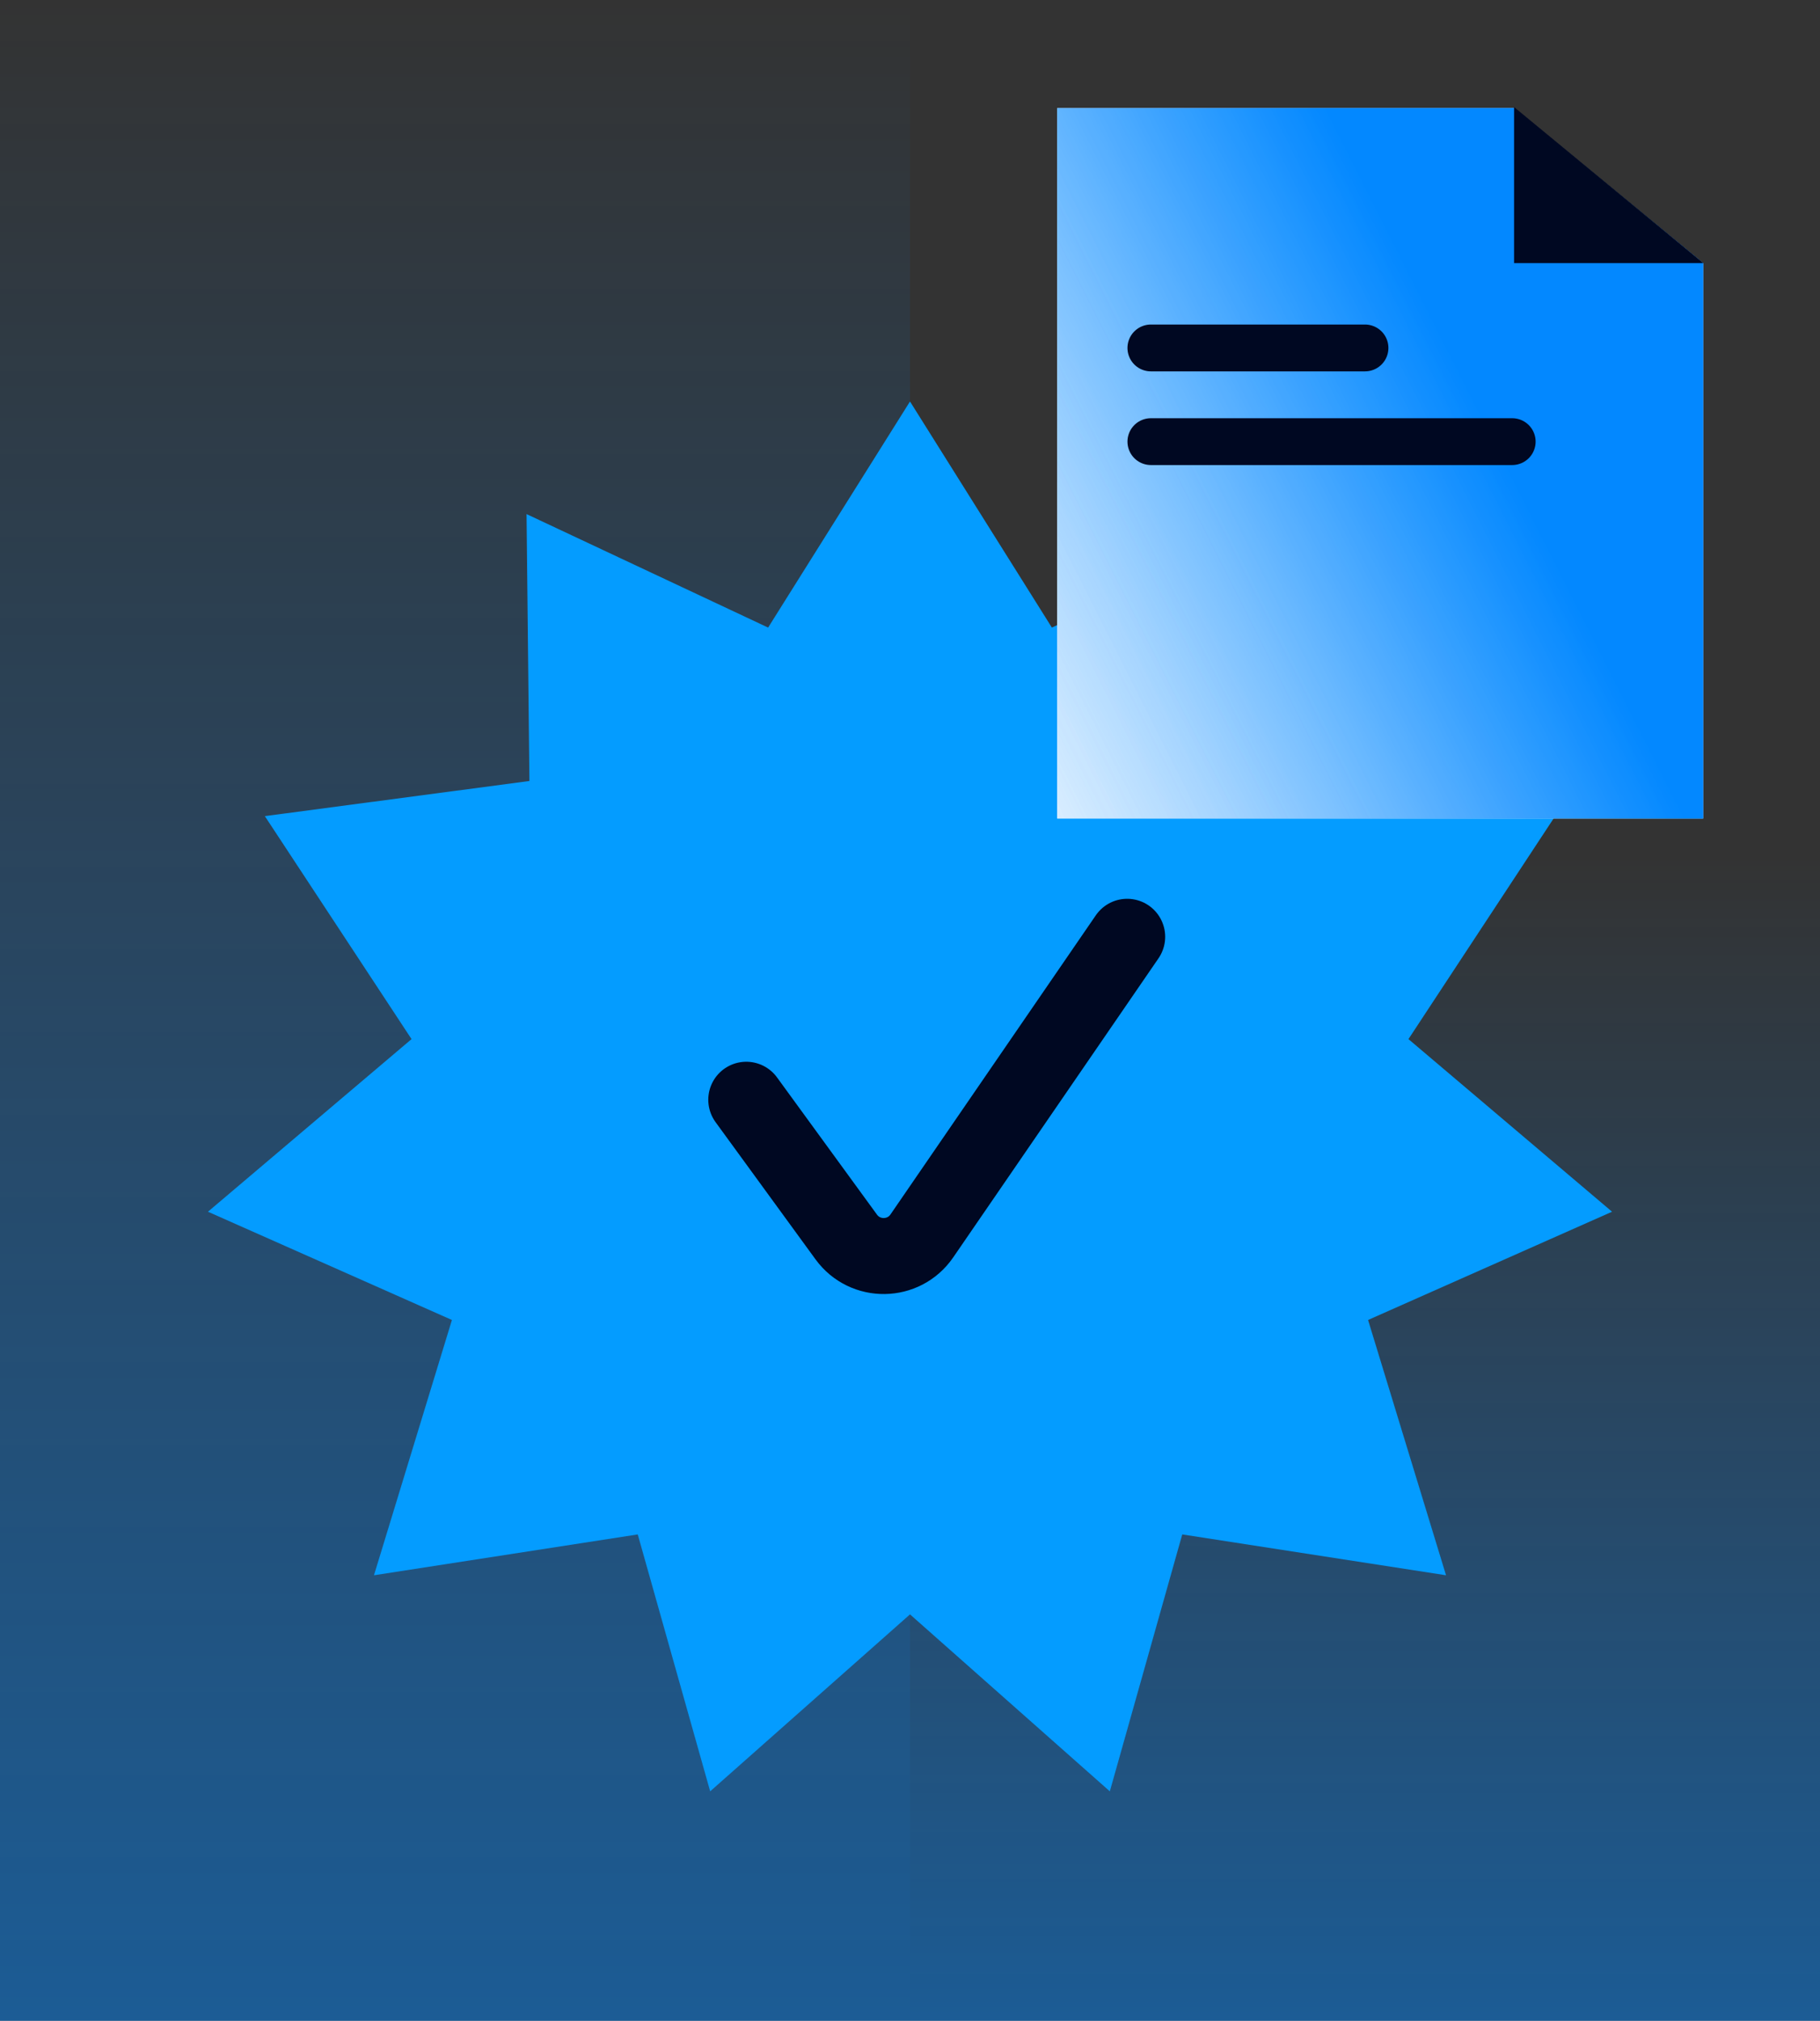 <svg width="136" height="151" viewBox="0 0 136 151" fill="none" xmlns="http://www.w3.org/2000/svg">
<rect x="0" y="0" width="136" height="151" fill="#333333" stroke="none"/>
<rect width="68" height="151" fill="url(#paint0_linear_1_8484)" fill-opacity="0.48"/>
<rect x="68" y="64" width="68" height="87" fill="url(#paint1_linear_1_8484)" fill-opacity="0.48"/>
<path d="M68 30L78.602 46.894L96.654 38.414L96.439 58.358L116.21 60.983L105.247 77.645L120.461 90.543L102.229 98.632L108.055 117.708L88.344 114.656L82.932 133.853L68 120.63L53.068 133.853L47.656 114.656L27.945 117.708L33.77 98.632L15.54 90.543L30.753 77.645L19.79 60.983L39.561 58.358L39.346 38.414L57.398 46.894L68 30Z" fill="#049CFF"/>
<path d="M55.766 82.177L63.237 92.432C64.642 94.361 67.533 94.32 68.884 92.353L84.228 70" stroke="#000822" stroke-width="5.68" stroke-linecap="round"/>
<path d="M79 8.085H113.158L127.266 19.661V61.161H79L79 8.085Z" fill="white"/>
<path d="M79 8.085H113.158L127.266 19.661V61.161H79L79 8.085Z" fill="url(#paint2_linear_1_8484)"/>
<path d="M79 8.085H113.158L127.266 19.661V61.161H79L79 8.085Z" fill="url(#paint3_linear_1_8484)"/>
<path d="M113.139 19.661L113.139 8L127.284 19.661H113.139Z" fill="#000822"/>
<path d="M86 26H102" stroke="#000822" stroke-width="3.499" stroke-linecap="round" stroke-linejoin="round"/>
<path d="M86 33H113" stroke="#000822" stroke-width="3.499" stroke-linecap="round" stroke-linejoin="round"/>
<defs>
<linearGradient id="paint0_linear_1_8484" x1="34" y1="0" x2="34" y2="151" gradientUnits="userSpaceOnUse">
<stop stop-color="#0388FF" stop-opacity="0"/>
<stop offset="1" stop-color="#0388FF"/>
</linearGradient>
<linearGradient id="paint1_linear_1_8484" x1="102" y1="64" x2="102" y2="151" gradientUnits="userSpaceOnUse">
<stop stop-color="#0388FF" stop-opacity="0"/>
<stop offset="1" stop-color="#0388FF"/>
</linearGradient>
<linearGradient id="paint2_linear_1_8484" x1="62.395" y1="54.467" x2="110.332" y2="30.233" gradientUnits="userSpaceOnUse">
<stop stop-color="white" stop-opacity="0.3"/>
<stop offset="1" stop-color="#0388FF"/>
</linearGradient>
<linearGradient id="paint3_linear_1_8484" x1="62.395" y1="54.467" x2="110.332" y2="30.233" gradientUnits="userSpaceOnUse">
<stop stop-color="white" stop-opacity="0.3"/>
<stop offset="1" stop-color="#0388FF"/>
</linearGradient>
</defs>
</svg>
